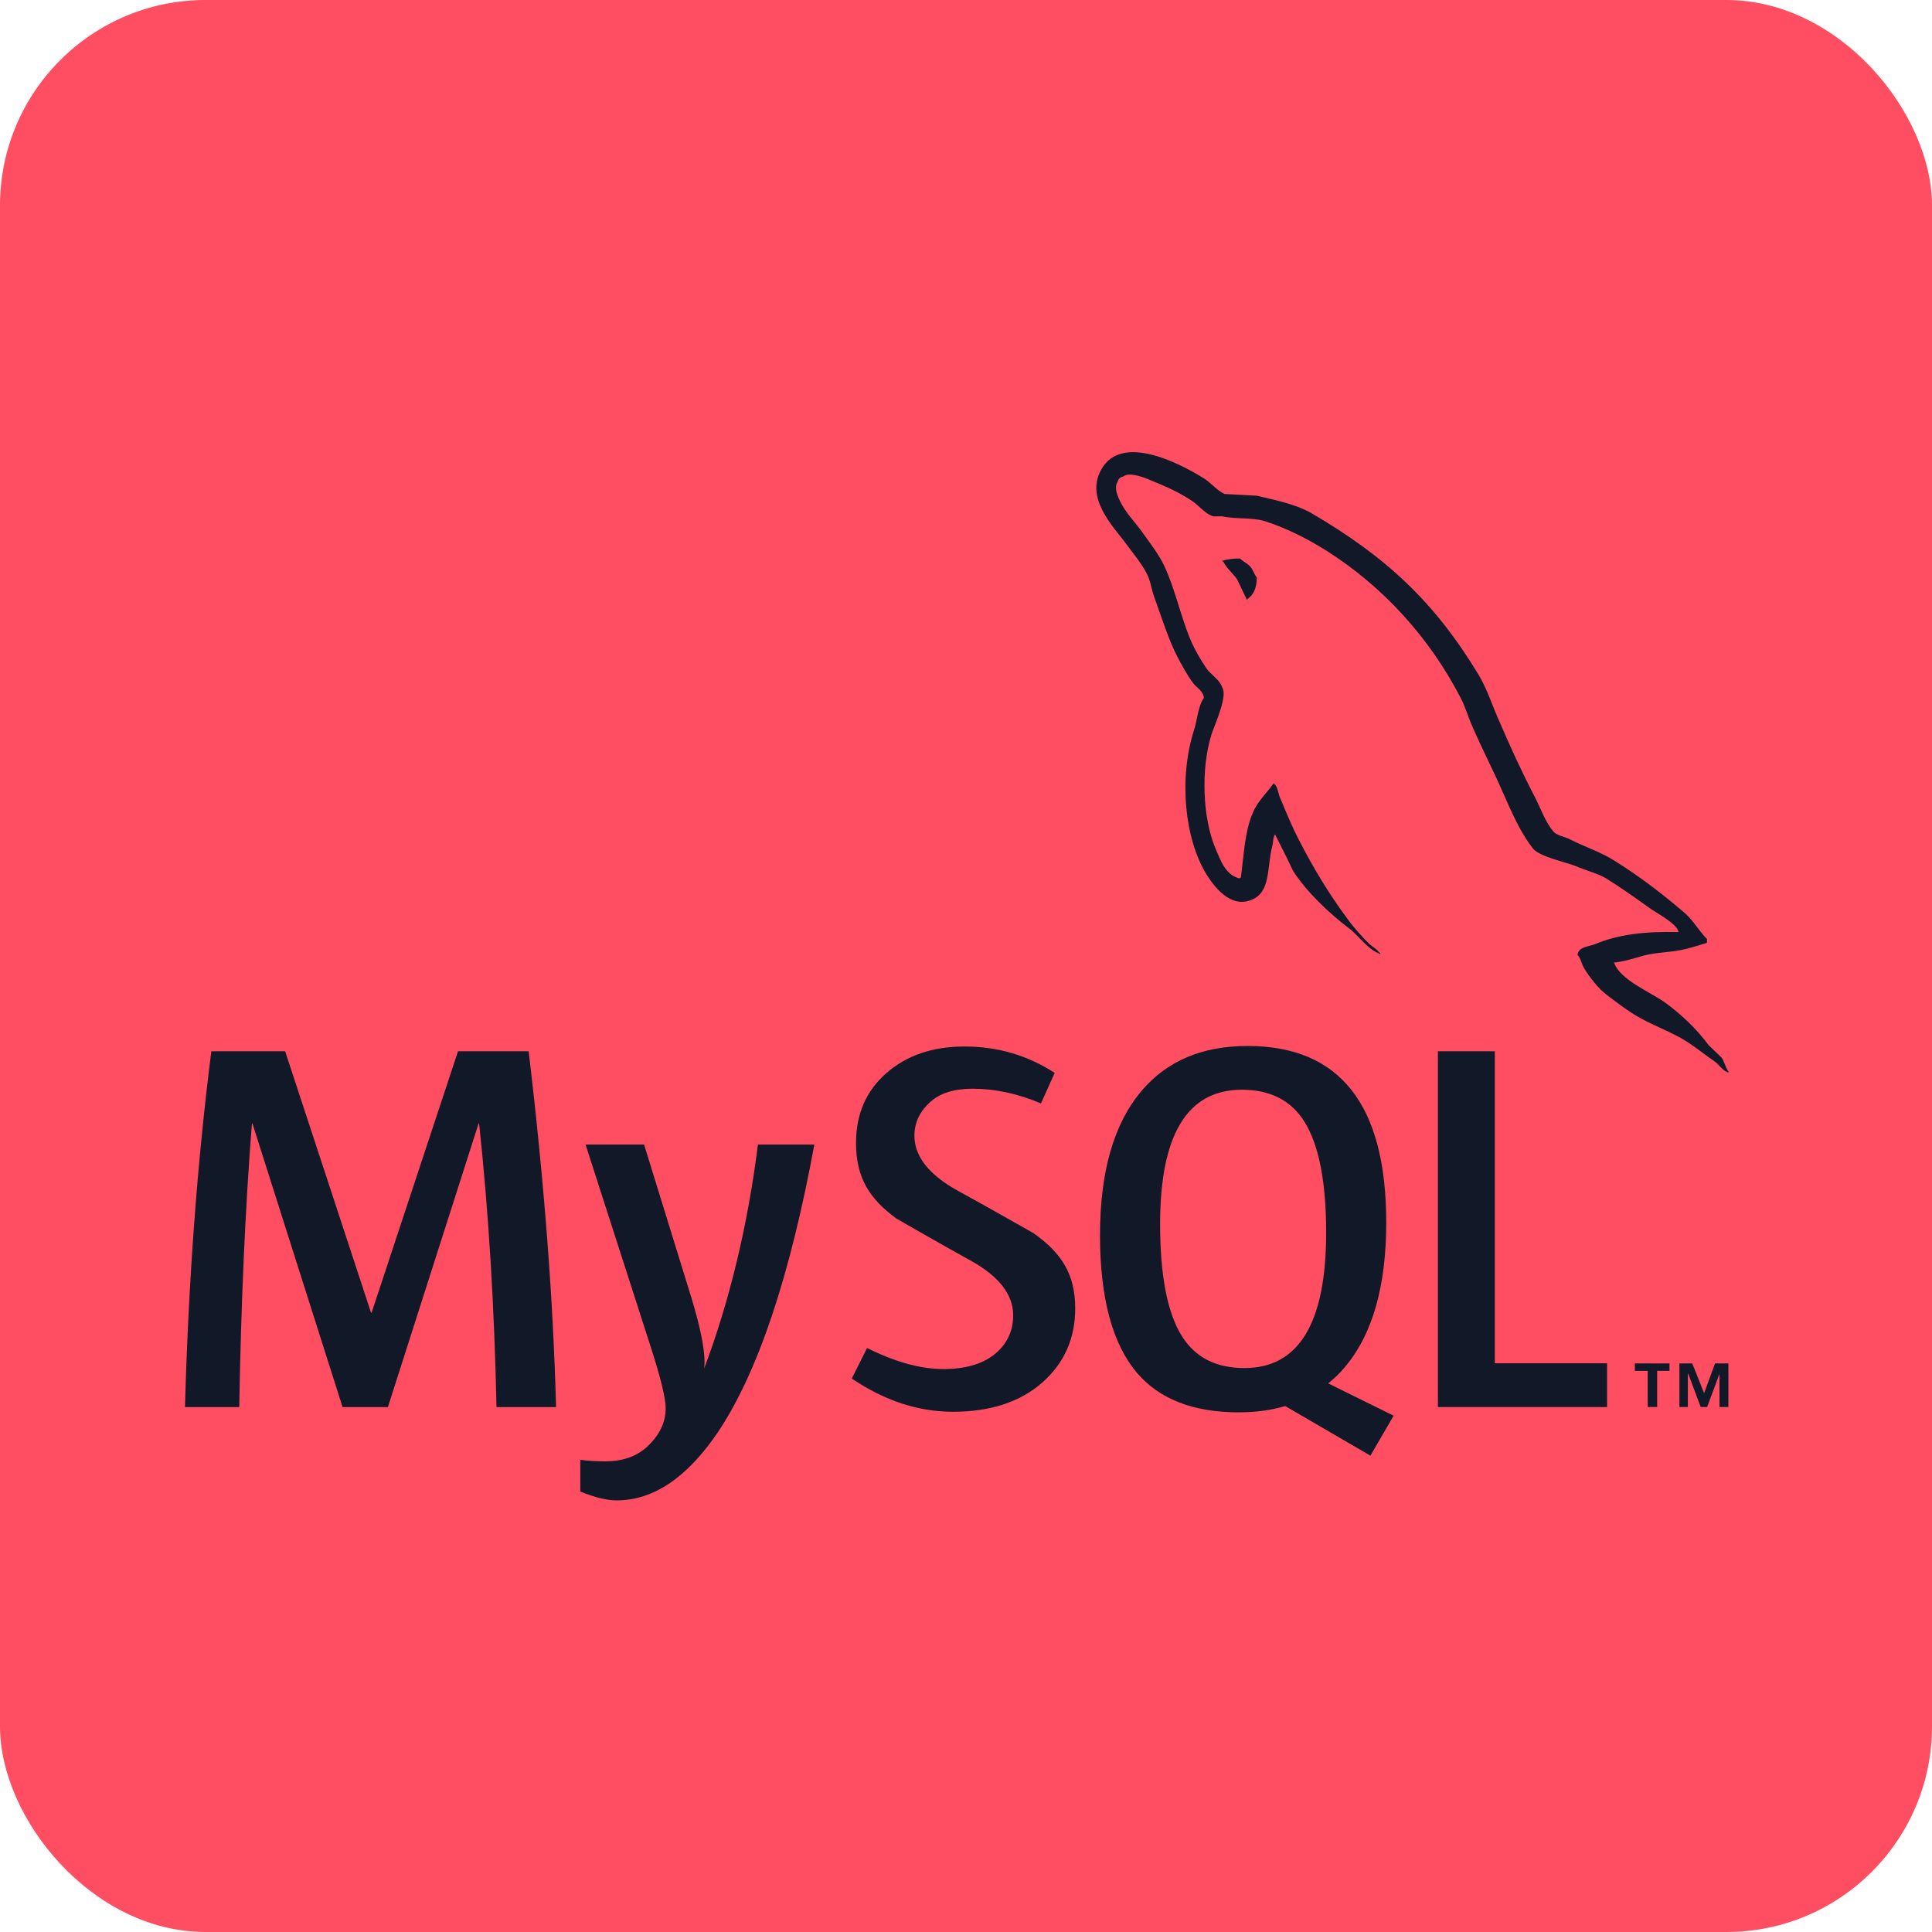 <svg width="94" height="94" viewBox="0 0 94 94" fill="none" xmlns="http://www.w3.org/2000/svg">
<rect width="94" height="94" rx="10" fill="#FF4D61"/>
<path d="M27.054 68.461H24.157C24.054 63.57 23.772 58.972 23.311 54.663H23.285L18.873 68.461H16.667L12.282 54.663H12.257C11.931 58.8 11.726 63.399 11.641 68.461H9C9.17 62.306 9.598 56.535 10.282 51.149H13.873L18.053 63.87H18.079L22.284 51.149H25.721C26.473 57.458 26.918 63.229 27.054 68.461ZM39.621 55.688C38.441 62.09 36.884 66.742 34.953 69.646C33.447 71.881 31.799 73 30.003 73C29.524 73 28.933 72.855 28.233 72.569V71.025C28.576 71.074 28.977 71.102 29.438 71.102C30.277 71.102 30.951 70.871 31.465 70.409C32.08 69.846 32.388 69.213 32.388 68.512C32.388 68.032 32.148 67.049 31.67 65.562L28.49 55.688H31.337L33.619 63.073C34.132 64.75 34.346 65.921 34.26 66.588C35.508 63.254 36.38 59.62 36.877 55.687H39.621V55.688Z" fill="#111827"/>
<path d="M78.191 68.46H69.96V51.148H72.729V66.329H78.191V68.46ZM67.806 68.879L64.623 67.308C64.905 67.076 65.175 66.826 65.418 66.535C66.771 64.946 67.446 62.596 67.446 59.483C67.446 53.756 65.198 50.891 60.701 50.891C58.496 50.891 56.776 51.617 55.546 53.072C54.194 54.662 53.52 57.003 53.52 60.099C53.52 63.142 54.118 65.375 55.314 66.791C56.409 68.074 58.059 68.716 60.266 68.716C61.089 68.716 61.844 68.615 62.532 68.412L66.676 70.824L67.806 68.879ZM57.496 64.996C56.795 63.869 56.444 62.058 56.444 59.561C56.444 55.202 57.769 53.02 60.42 53.02C61.806 53.02 62.821 53.542 63.471 54.583C64.171 55.713 64.523 57.507 64.523 59.969C64.523 64.364 63.197 66.562 60.548 66.562C59.162 66.562 58.146 66.042 57.496 64.996ZM52.313 63.662C52.313 65.13 51.775 66.335 50.698 67.278C49.621 68.218 48.176 68.688 46.366 68.688C44.673 68.688 43.031 68.147 41.442 67.071L42.186 65.585C43.554 66.269 44.792 66.61 45.903 66.61C46.946 66.61 47.761 66.379 48.353 65.92C48.944 65.46 49.296 64.814 49.296 63.998C49.296 62.969 48.578 62.09 47.263 61.354C46.049 60.688 43.623 59.294 43.623 59.294C42.307 58.336 41.649 57.307 41.649 55.611C41.649 54.208 42.14 53.075 43.123 52.214C44.106 51.349 45.376 50.917 46.932 50.917C48.539 50.917 49.999 51.348 51.315 52.2L50.648 53.687C49.522 53.209 48.411 52.97 47.316 52.97C46.428 52.97 45.743 53.184 45.266 53.612C44.786 54.038 44.49 54.584 44.49 55.254C44.49 56.278 45.222 57.168 46.574 57.919C47.803 58.586 50.291 60.003 50.291 60.003C51.639 60.96 52.313 61.98 52.313 63.662Z" fill="#111827"/>
<path d="M81.667 45.35C79.993 45.307 78.697 45.476 77.609 45.936C77.295 46.062 76.795 46.062 76.752 46.459C76.921 46.627 76.941 46.898 77.088 47.13C77.339 47.548 77.776 48.111 78.175 48.404C78.614 48.74 79.054 49.072 79.515 49.365C80.329 49.869 81.251 50.161 82.044 50.663C82.506 50.955 82.965 51.332 83.428 51.646C83.655 51.814 83.8 52.085 84.096 52.19V52.126C83.948 51.938 83.906 51.666 83.761 51.457L83.132 50.851C82.526 50.035 81.771 49.324 80.958 48.739C80.288 48.278 78.823 47.651 78.552 46.879L78.509 46.837C78.969 46.794 79.515 46.627 79.953 46.498C80.664 46.311 81.313 46.353 82.043 46.166C82.379 46.082 82.713 45.977 83.05 45.873V45.684C82.671 45.307 82.401 44.807 82.003 44.451C80.938 43.531 79.765 42.631 78.552 41.878C77.902 41.459 77.067 41.189 76.375 40.832C76.126 40.706 75.706 40.644 75.559 40.434C75.184 39.974 74.973 39.368 74.701 38.824C74.096 37.674 73.509 36.398 72.987 35.183C72.61 34.368 72.38 33.553 71.92 32.799C69.764 29.244 67.423 27.09 63.825 24.977C63.052 24.537 62.132 24.349 61.149 24.118L59.58 24.035C59.245 23.889 58.91 23.491 58.617 23.302C57.423 22.55 54.35 20.919 53.472 23.072C52.907 24.433 54.309 25.772 54.79 26.462C55.146 26.941 55.607 27.487 55.855 28.031C56.002 28.387 56.044 28.764 56.191 29.14C56.526 30.06 56.839 31.084 57.279 31.943C57.509 32.381 57.759 32.841 58.052 33.238C58.22 33.469 58.513 33.572 58.576 33.95C58.285 34.367 58.262 34.995 58.094 35.518C57.342 37.882 57.636 40.81 58.702 42.547C59.036 43.069 59.832 44.221 60.897 43.779C61.84 43.403 61.631 42.211 61.902 41.166C61.965 40.913 61.924 40.748 62.049 40.582V40.623C62.341 41.208 62.635 41.772 62.906 42.358C63.555 43.383 64.685 44.45 65.626 45.159C66.127 45.538 66.524 46.185 67.152 46.416V46.353H67.11C66.983 46.166 66.797 46.082 66.63 45.936C66.253 45.559 65.835 45.099 65.543 44.681C64.666 43.51 63.89 42.212 63.201 40.873C62.864 40.224 62.573 39.514 62.302 38.865C62.175 38.615 62.175 38.238 61.965 38.112C61.65 38.572 61.192 38.97 60.962 39.533C60.564 40.434 60.523 41.542 60.375 42.694L60.293 42.735C59.626 42.567 59.395 41.878 59.141 41.293C58.515 39.807 58.41 37.422 58.953 35.707C59.099 35.269 59.729 33.888 59.477 33.47C59.351 33.07 58.932 32.842 58.703 32.527C58.433 32.13 58.137 31.628 57.949 31.188C57.448 30.018 57.195 28.72 56.655 27.55C56.402 27.005 55.964 26.44 55.609 25.938C55.21 25.374 54.772 24.976 54.456 24.307C54.352 24.077 54.206 23.701 54.374 23.45C54.414 23.282 54.5 23.22 54.666 23.177C54.937 22.948 55.712 23.24 55.983 23.366C56.759 23.679 57.407 23.972 58.055 24.411C58.347 24.621 58.661 25.019 59.037 25.123H59.477C60.145 25.269 60.898 25.164 61.527 25.353C62.635 25.709 63.639 26.231 64.54 26.795C67.279 28.533 69.539 31.001 71.064 33.95C71.314 34.43 71.421 34.87 71.649 35.372C72.09 36.397 72.635 37.443 73.072 38.447C73.511 39.43 73.93 40.433 74.558 41.25C74.871 41.689 76.128 41.919 76.692 42.149C77.109 42.337 77.759 42.503 78.135 42.733C78.847 43.172 79.556 43.675 80.225 44.157C80.558 44.408 81.605 44.931 81.667 45.35ZM60.331 27.173C60.042 27.17 59.754 27.205 59.474 27.278V27.32H59.515C59.683 27.654 59.976 27.886 60.185 28.178C60.354 28.513 60.5 28.846 60.665 29.18L60.705 29.139C61 28.93 61.147 28.595 61.147 28.093C61.02 27.945 61 27.801 60.895 27.654C60.771 27.445 60.5 27.341 60.331 27.173Z" fill="#111827"/>
<path d="M83.659 68.458H84.093V66.337H83.443L82.912 67.785L82.336 66.337H81.71V68.458H82.12V66.845H82.143L82.746 68.458H83.058L83.659 66.845V68.458ZM80.168 68.458H80.627V66.697H81.227V66.337H79.543V66.697H80.167L80.168 68.458Z" fill="#111827"/>
</svg>
